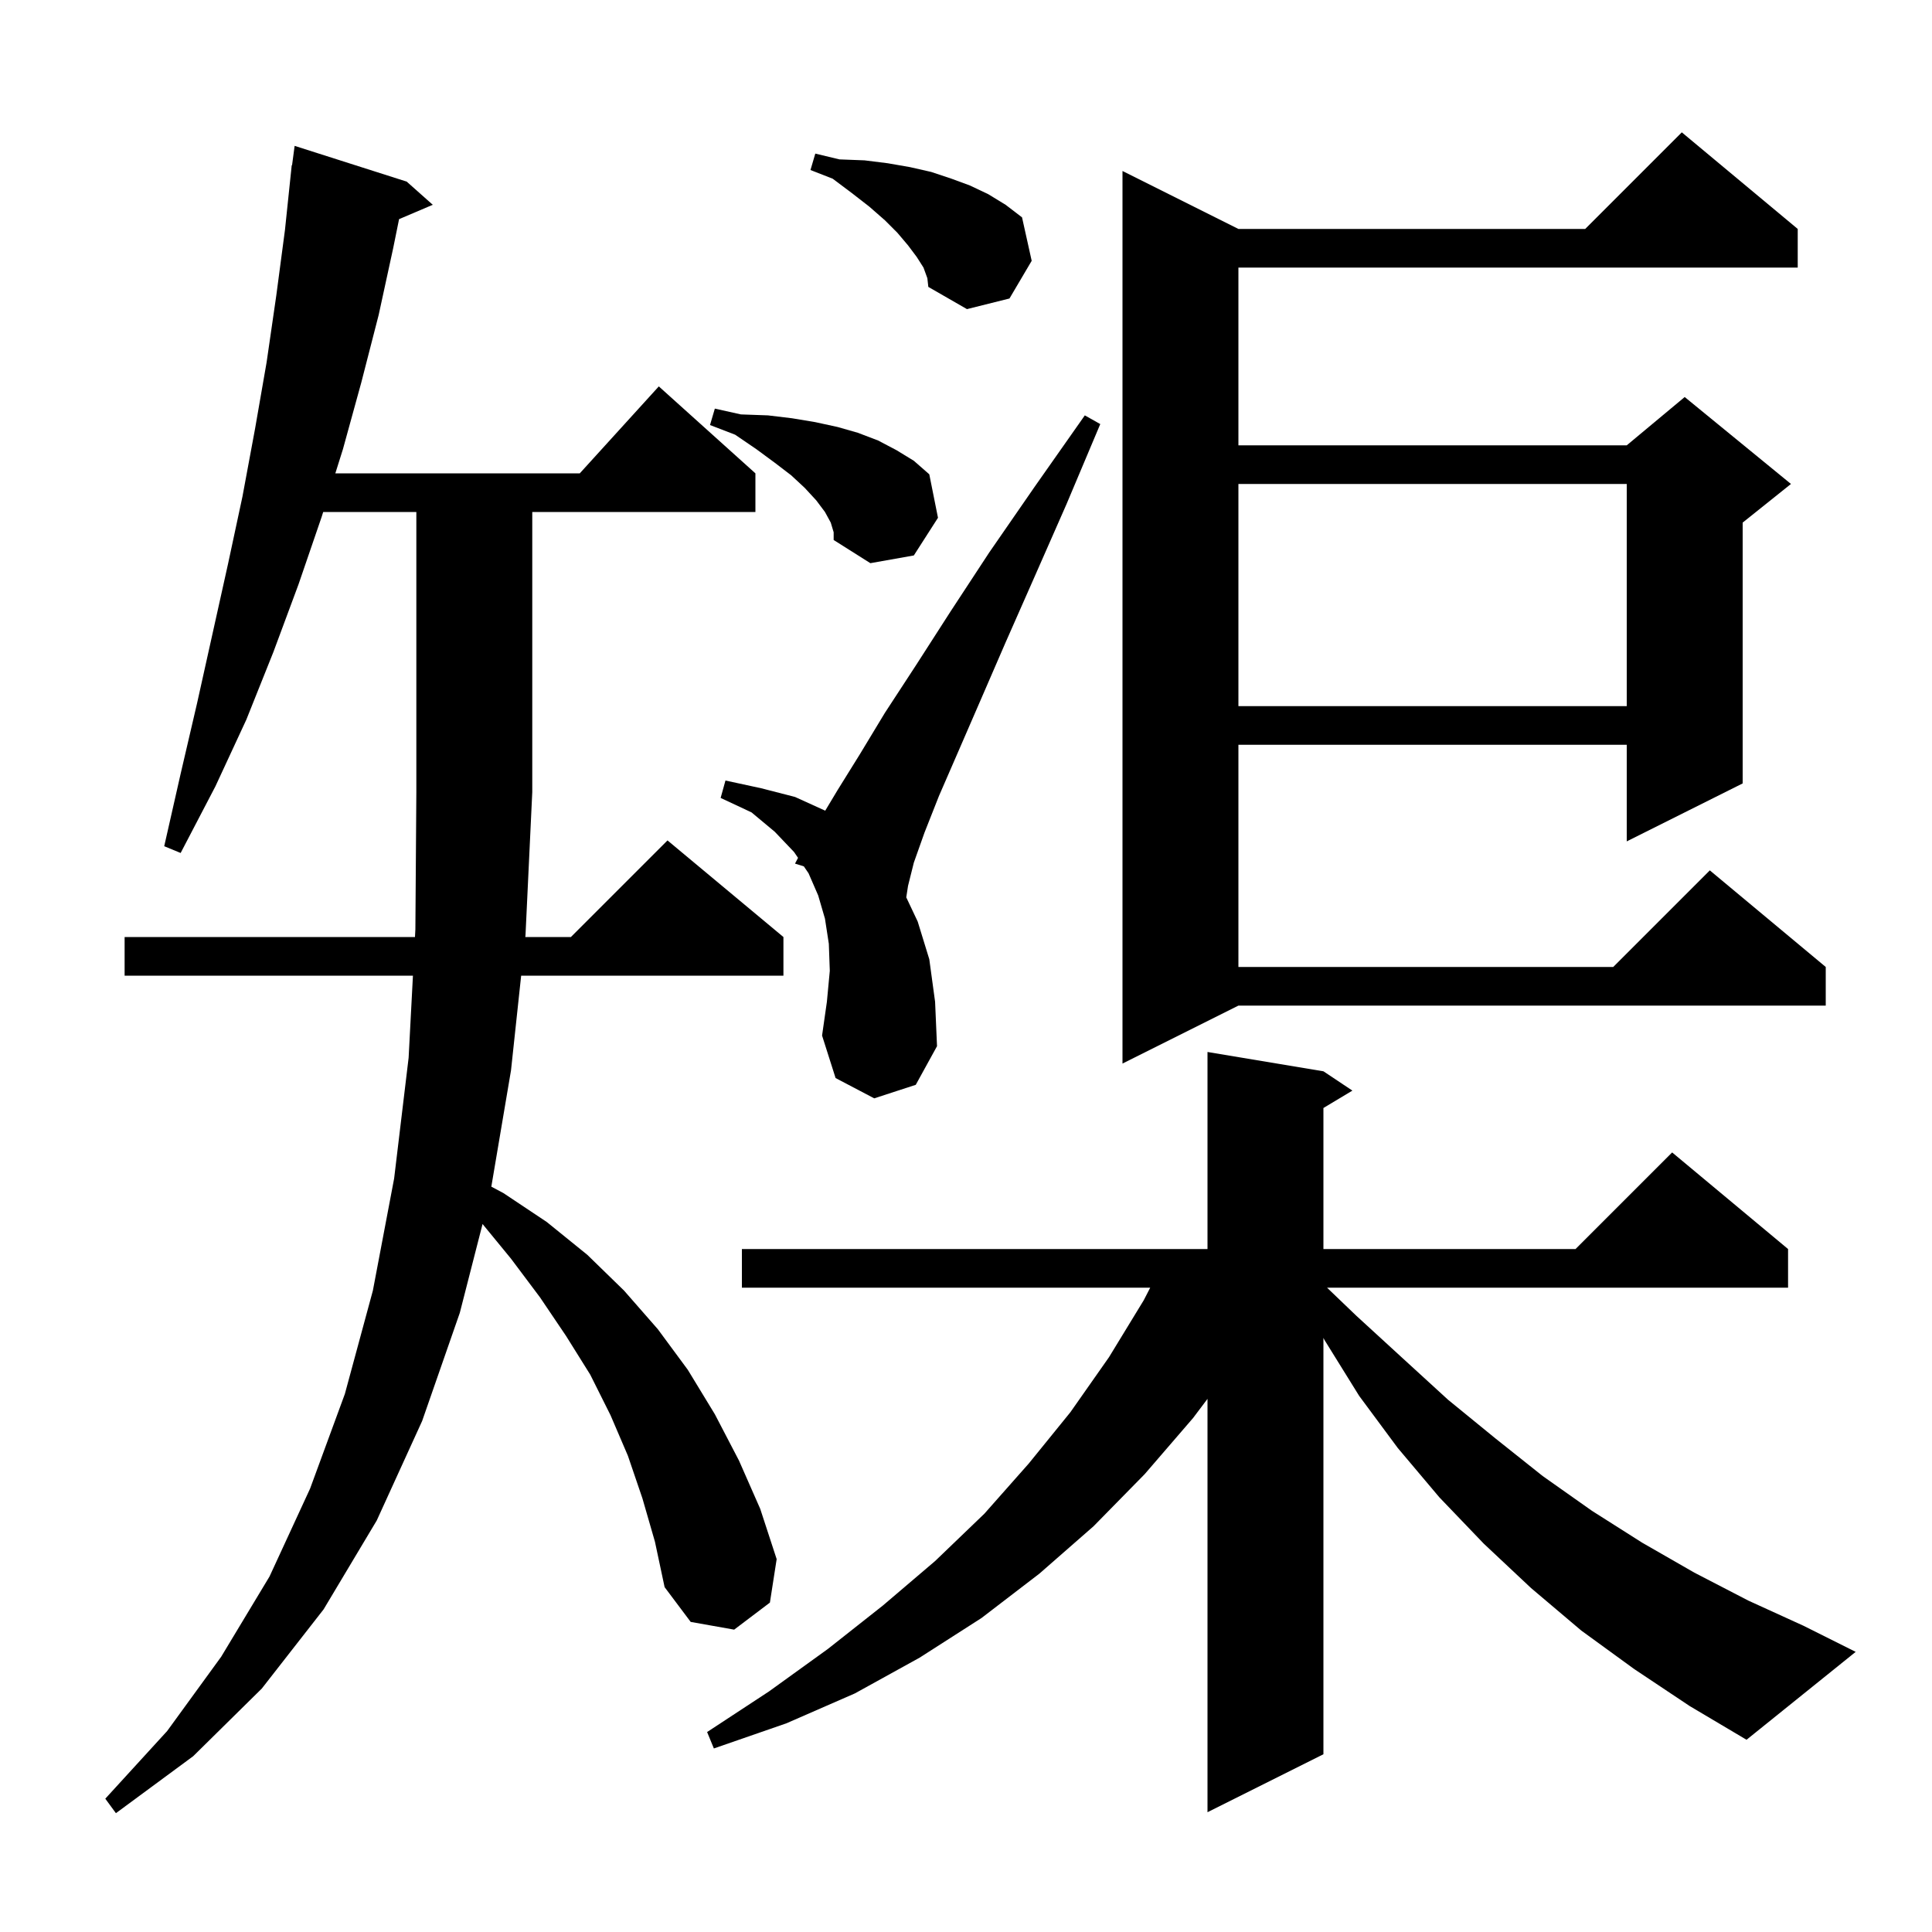 <svg xmlns="http://www.w3.org/2000/svg" xmlns:xlink="http://www.w3.org/1999/xlink" version="1.1" baseProfile="full" viewBox="0 0 200 200" width="200" height="200">
<g fill="black">
<path d="M 66.5 155.1 L 65.0 150.7 L 63.2 146.5 L 61.1 142.3 L 58.6 138.3 L 55.9 134.3 L 52.9 130.3 L 49.954 126.71 L 47.6 135.9 L 43.7 147.1 L 39.0 157.4 L 33.5 166.6 L 27.1 174.8 L 20.0 181.8 L 12.0 187.7 L 10.9 186.2 L 17.3 179.2 L 22.9 171.5 L 27.9 163.2 L 32.1 154.1 L 35.7 144.3 L 38.6 133.6 L 40.8 122.0 L 42.3 109.5 L 42.747 101.0 L 12.9 101.0 L 12.9 97.0 L 42.958 97.0 L 43.0 96.2 L 43.1 82.0 L 43.1 53.0 L 33.457 53.0 L 33.3 53.5 L 30.9 60.5 L 28.3 67.5 L 25.5 74.5 L 22.3 81.4 L 18.7 88.3 L 17.0 87.6 L 18.7 80.1 L 20.4 72.8 L 23.6 58.4 L 25.1 51.4 L 26.4 44.4 L 27.6 37.5 L 28.6 30.6 L 29.5 23.8 L 30.2 17.1 L 30.233 17.105 L 30.5 15.1 L 42.1 18.8 L 44.8 21.2 L 41.312 22.686 L 40.7 25.7 L 39.2 32.6 L 37.4 39.6 L 35.5 46.5 L 34.714 49.0 L 60.018 49.0 L 68.2 40.0 L 78.2 49.0 L 78.2 53.0 L 55.1 53.0 L 55.1 82.0 L 54.4 96.8 L 54.379 97.0 L 59.1 97.0 L 69.1 87.0 L 81.1 97.0 L 81.1 101.0 L 53.95 101.0 L 52.9 110.8 L 50.862 122.843 L 52.1 123.5 L 56.6 126.5 L 60.8 129.9 L 64.6 133.6 L 68.1 137.6 L 71.2 141.8 L 74.0 146.4 L 76.5 151.2 L 78.7 156.2 L 80.4 161.4 L 79.7 165.9 L 76.0 168.7 L 71.5 167.9 L 68.8 164.3 L 67.8 159.6 Z M 169.2 172.8 L 163.7 168.8 L 158.5 164.4 L 153.6 159.8 L 149.0 155.0 L 144.7 149.9 L 140.7 144.5 L 137.1 138.7 L 137.0 138.497 L 137.0 181.6 L 125.0 187.6 L 125.0 144.811 L 123.5 146.8 L 118.5 152.6 L 113.2 158.0 L 107.6 162.9 L 101.6 167.5 L 95.2 171.6 L 88.5 175.3 L 81.4 178.4 L 73.9 181.0 L 73.2 179.3 L 79.6 175.1 L 85.7 170.7 L 91.4 166.2 L 96.8 161.6 L 101.9 156.7 L 106.5 151.5 L 110.8 146.2 L 114.8 140.5 L 118.4 134.6 L 119.07 133.3 L 76.8 133.3 L 76.8 129.3 L 125.0 129.3 L 125.0 108.9 L 137.0 110.9 L 140.0 112.9 L 137.0 114.7 L 137.0 129.3 L 163.1 129.3 L 173.1 119.3 L 185.1 129.3 L 185.1 133.3 L 137.374 133.3 L 140.4 136.2 L 145.2 140.6 L 149.9 144.9 L 154.8 148.9 L 159.7 152.8 L 164.8 156.4 L 170.0 159.7 L 175.4 162.8 L 181.0 165.7 L 186.7 168.3 L 192.1 171.0 L 180.8 180.1 L 174.9 176.6 Z M 186.1 23.7 L 186.1 27.7 L 128.2 27.7 L 128.2 46.1 L 168.4 46.1 L 174.4 41.1 L 185.4 50.1 L 180.4 54.1 L 180.4 81.1 L 168.4 87.1 L 168.4 77.1 L 128.2 77.1 L 128.2 100.1 L 167.0 100.1 L 177.0 90.1 L 189.0 100.1 L 189.0 104.1 L 128.2 104.1 L 116.2 110.1 L 116.2 17.7 L 128.2 23.7 L 164.1 23.7 L 174.1 13.7 Z M 90.5 113.7 L 86.5 111.6 L 85.1 107.2 L 85.6 103.7 L 85.9 100.5 L 85.8 97.7 L 85.4 95.1 L 84.7 92.7 L 83.7 90.4 L 83.213 89.686 L 82.3 89.4 L 82.612 88.804 L 82.2 88.2 L 80.2 86.1 L 77.8 84.1 L 74.6 82.6 L 75.1 80.8 L 78.8 81.6 L 82.3 82.5 L 85.427 83.921 L 86.7 81.8 L 89.0 78.1 L 91.6 73.8 L 94.8 68.9 L 98.4 63.3 L 102.4 57.2 L 107.1 50.4 L 112.3 43.0 L 113.9 43.9 L 110.4 52.2 L 107.1 59.7 L 104.1 66.5 L 101.5 72.5 L 99.2 77.8 L 97.2 82.4 L 95.7 86.2 L 94.6 89.3 L 94.0 91.7 L 93.816 92.894 L 95.0 95.4 L 96.2 99.3 L 96.8 103.7 L 97.0 108.3 L 94.8 112.3 Z M 128.2 50.1 L 128.2 73.1 L 168.4 73.1 L 168.4 50.1 Z M 86.0 54.1 L 85.4 53.0 L 84.5 51.8 L 83.3 50.5 L 81.9 49.2 L 80.2 47.9 L 78.3 46.5 L 76.1 45.0 L 73.5 44.0 L 74.0 42.3 L 76.7 42.9 L 79.5 43.0 L 82.0 43.3 L 84.4 43.7 L 86.7 44.2 L 88.8 44.8 L 90.9 45.6 L 92.8 46.6 L 94.6 47.7 L 96.2 49.1 L 97.1 53.6 L 94.6 57.5 L 90.1 58.3 L 86.3 55.9 L 86.3 55.1 Z M 95.6 27.7 L 94.9 26.6 L 94.0 25.4 L 92.9 24.1 L 91.6 22.8 L 90.0 21.4 L 88.2 20.0 L 86.2 18.5 L 83.9 17.6 L 84.4 15.9 L 86.9 16.5 L 89.5 16.6 L 91.9 16.9 L 94.2 17.3 L 96.4 17.8 L 98.5 18.5 L 100.4 19.2 L 102.3 20.1 L 104.1 21.2 L 105.8 22.5 L 106.8 27.0 L 104.5 30.9 L 100.1 32.0 L 96.1 29.7 L 96.0 28.8 Z " />
</g>
</svg>
